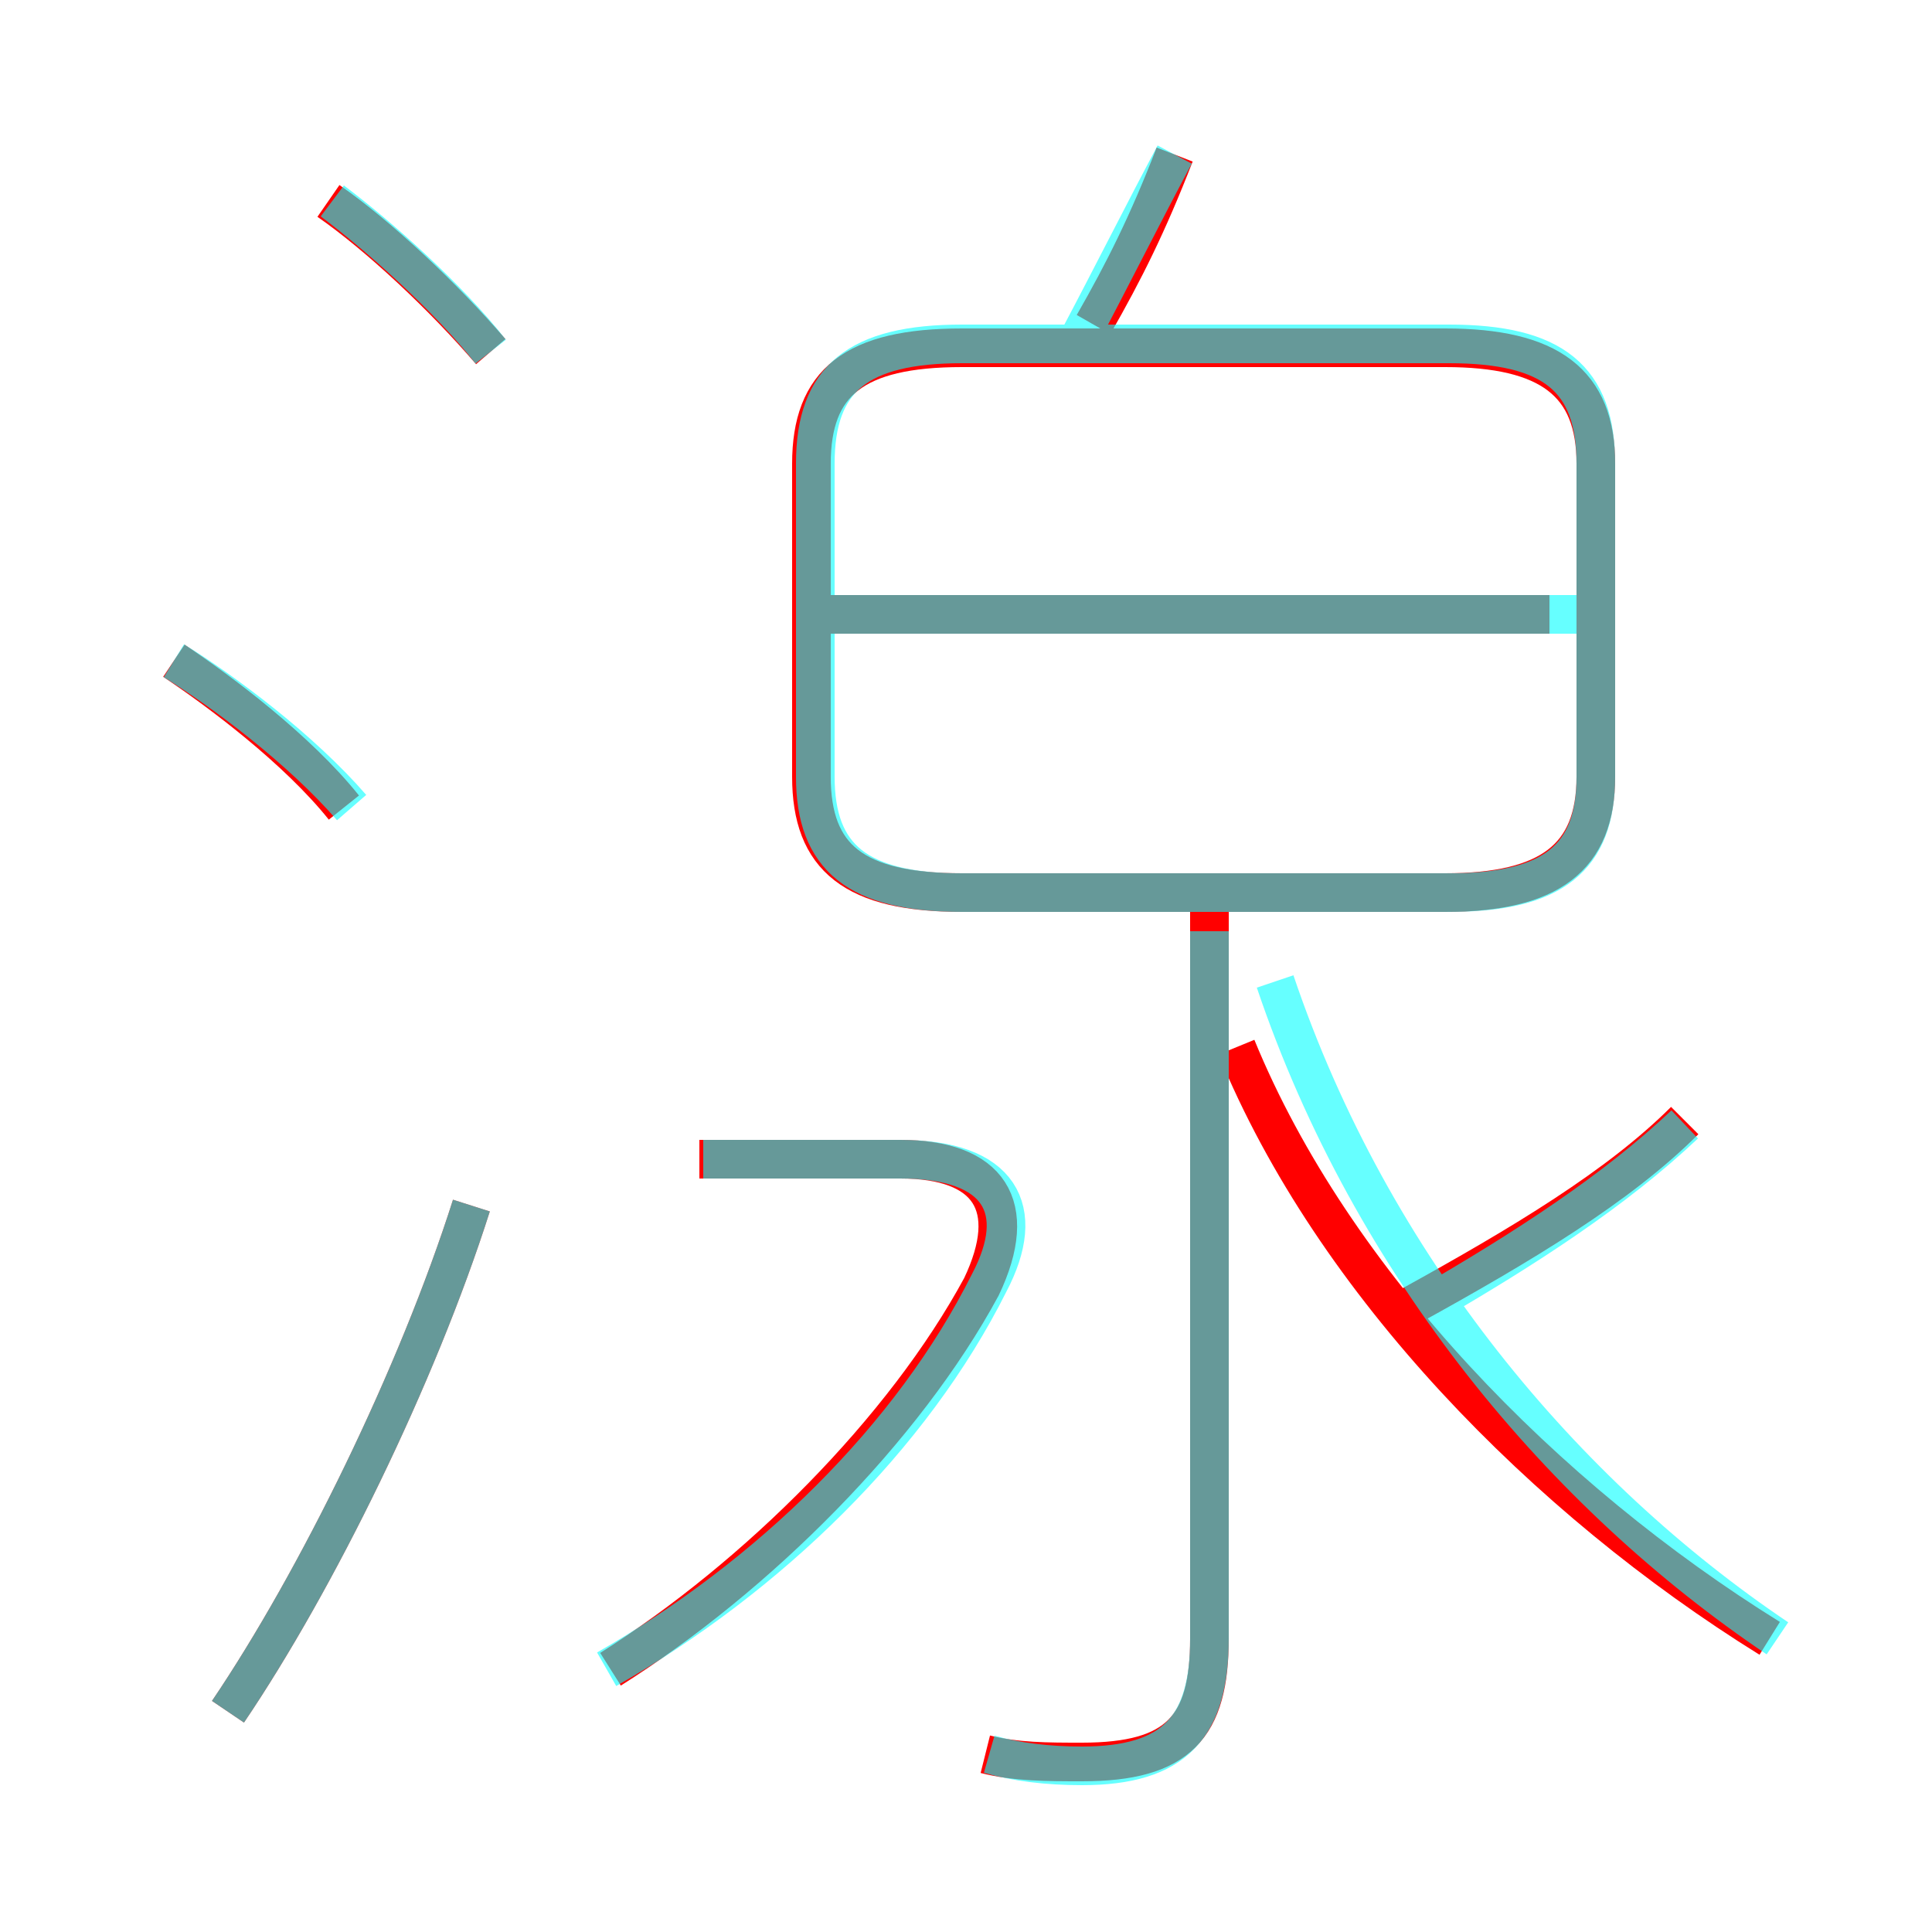<?xml version='1.0' encoding='utf8'?>
<svg viewBox="0.0 -6.0 50.0 50.0" version="1.1" xmlns="http://www.w3.org/2000/svg">
<rect x="0.0" y="-6.0" width="50.0" height="50.0" fill="#333333" stroke="none"/>
<rect x="-1000" y="-1000" width="2000" height="2000" stroke="white" fill="white"/>
<g style="fill:none;stroke:rgba(255, 0, 0, 1);  stroke-width:1"><path d="M 24.9 -20.9 L 37.4 -20.9 C 40.1 -20.9 41.3 -21.8 41.3 -23.9 L 41.3 -32.0 C 41.3 -34.1 40.1 -35.0 37.4 -35.0 L 24.9 -35.0 C 22.1 -35.0 21.0 -34.1 21.0 -32.0 L 21.0 -23.9 C 21.0 -21.8 22.1 -20.9 24.9 -20.9 Z M 5.9 0.3 C 8.2 -3.1 10.8 -8.4 12.2 -12.8 M 15.8 -0.8 C 19.6 -3.2 23.4 -7.0 25.4 -10.7 C 26.4 -12.8 25.6 -14.0 23.3 -14.0 L 18.1 -14.0 M 8.9 -23.1 C 7.7 -24.6 5.7 -26.1 4.5 -26.9 M 25.5 1.4 C 26.3 1.6 27.1 1.6 28.0 1.6 C 30.5 1.6 31.3 0.7 31.3 -1.6 L 31.3 -20.5 M 12.7 -34.9 C 11.5 -36.3 9.8 -37.9 8.5 -38.8 M 45.8 -1.6 C 40.0 -5.2 34.5 -10.8 32.0 -16.9 M 36.5 -10.2 C 39.4 -11.8 41.9 -13.3 43.6 -15.0 M 40.1 -28.1 L 21.2 -28.1 M 28.3 -35.6 C 29.1 -37.0 29.7 -38.2 30.4 -40.0" transform="translate(0.0 38.0)" />
</g>
<g style="fill:none;stroke:rgba(0, 255, 255, 0.6);  stroke-width:1">
<path d="M 24.9 -20.9 L 37.5 -20.9 C 40.2 -20.9 41.3 -21.8 41.3 -23.9 L 41.3 -32.0 C 41.3 -34.2 40.2 -35.1 37.5 -35.1 L 24.9 -35.1 C 22.2 -35.1 21.1 -34.2 21.1 -32.0 L 21.1 -23.9 C 21.1 -21.8 22.2 -20.9 24.9 -20.9 Z M 5.9 0.3 C 8.2 -3.1 10.8 -8.4 12.2 -12.8 M 15.7 -0.8 C 19.9 -3.2 23.6 -6.8 25.6 -10.8 C 26.6 -12.7 25.9 -14.0 23.3 -14.0 L 18.2 -14.0 M 9.1 -23.1 C 7.8 -24.6 5.8 -26.1 4.5 -26.9 M 25.6 1.4 C 26.3 1.6 27.1 1.7 28.0 1.7 C 30.4 1.7 31.3 0.7 31.3 -1.6 L 31.3 -19.9 M 12.7 -34.9 C 11.6 -36.3 9.8 -37.9 8.6 -38.8 M 46.0 -1.6 C 40.5 -5.3 35.5 -11.2 33.0 -18.6 M 36.9 -10.2 C 39.5 -11.7 41.8 -13.2 43.6 -14.9 M 40.9 -28.1 L 21.4 -28.1 M 27.9 -35.2 C 28.8 -36.9 29.6 -38.5 30.4 -40.0" transform="translate(0.0 38.0)" />
</g>
</svg>